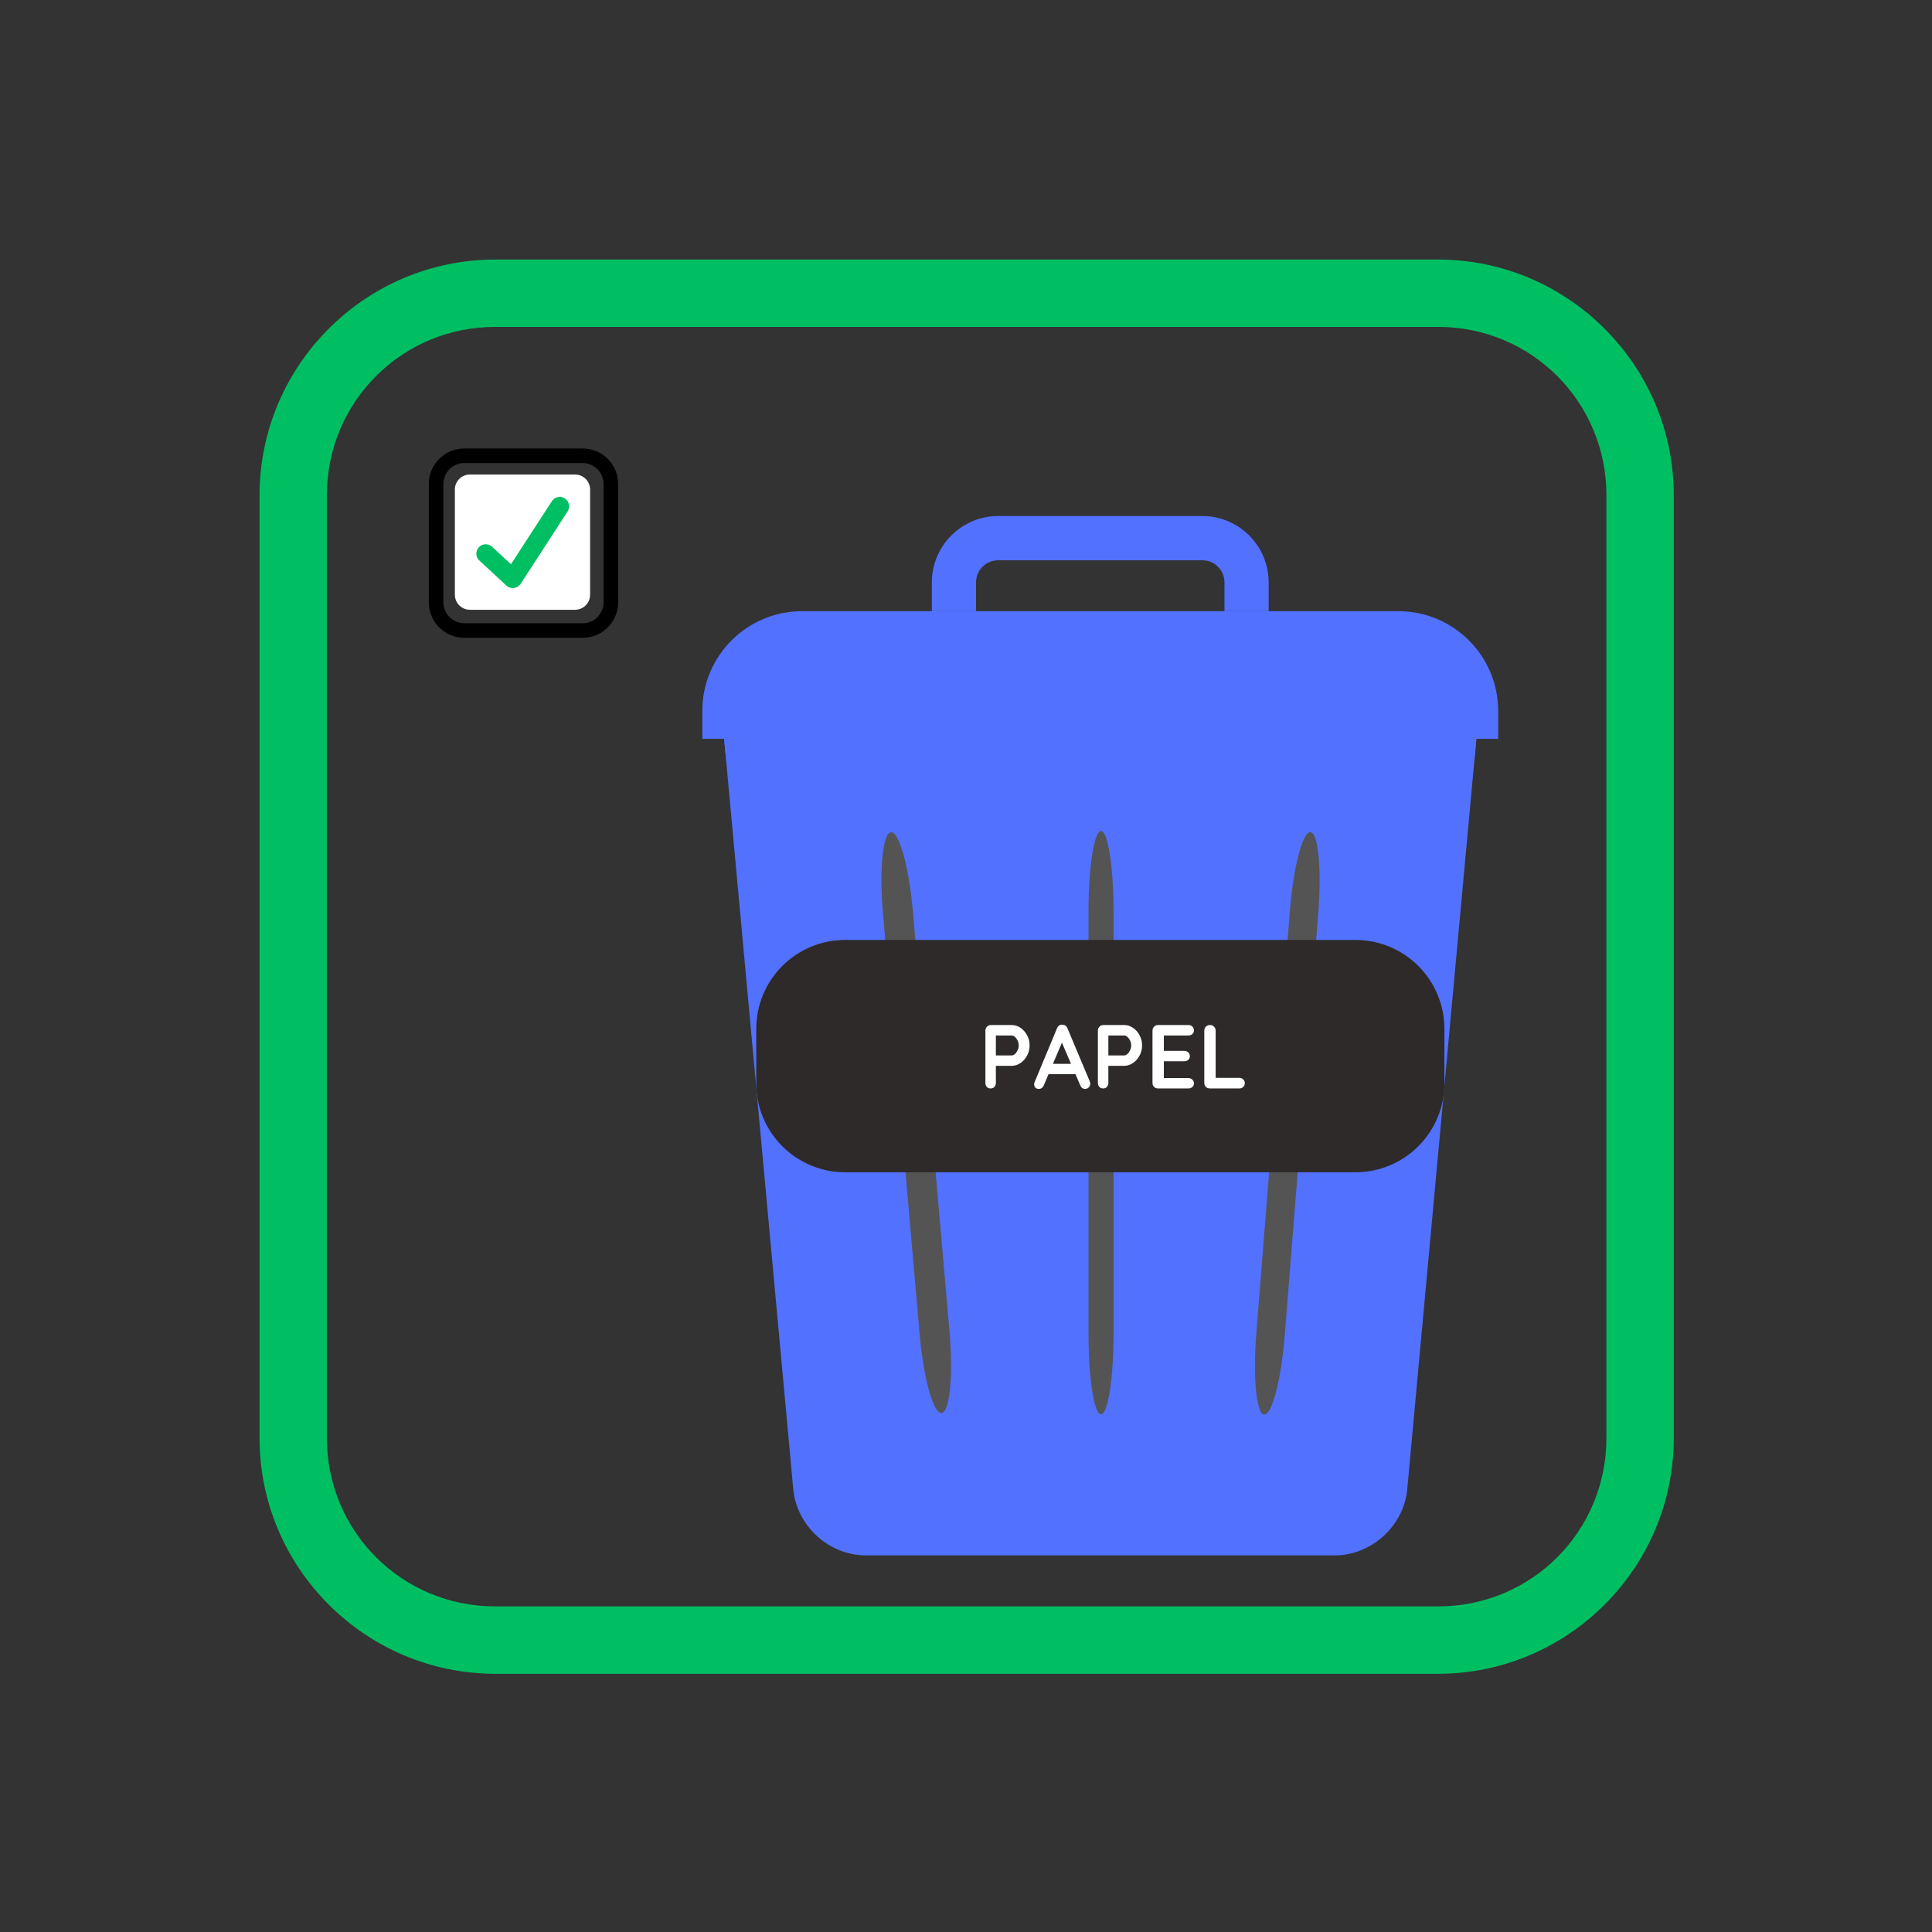 <svg xmlns="http://www.w3.org/2000/svg" xmlns:xlink="http://www.w3.org/1999/xlink" width="500" zoomAndPan="magnify" viewBox="0 0 375 375" height="500" preserveAspectRatio="xMidYMid meet" version="1.0"><rect x="0" y="0" width="375" height="375" fill="#333333" stroke="none"/><defs><g/><clipPath id="64a27dc809"><path d="M 50.379 50.379 L 324.879 50.379 L 324.879 324.879 L 50.379 324.879 Z M 50.379 50.379 " clip-rule="nonzero"/></clipPath><clipPath id="44c5c3e948"><path d="M 140 143 L 287 143 L 287 301.906 L 140 301.906 Z M 140 143 " clip-rule="nonzero"/></clipPath><clipPath id="c99451ce6b"><path d="M 136.309 118 L 290.809 118 L 290.809 144 L 136.309 144 Z M 136.309 118 " clip-rule="nonzero"/></clipPath><clipPath id="f8807bf3eb"><path d="M 180 100.156 L 247 100.156 L 247 119 L 180 119 Z M 180 100.156 " clip-rule="nonzero"/></clipPath><clipPath id="cd09e3be3e"><path d="M 243 161 L 257 161 L 257 275 L 243 275 Z M 243 161 " clip-rule="nonzero"/></clipPath><clipPath id="8b16419786"><path d="M 242.617 274.348 L 251.598 161.297 L 257.113 161.734 L 248.129 274.785 Z M 242.617 274.348 " clip-rule="nonzero"/></clipPath><clipPath id="e10f738c15"><path d="M 250.355 176.945 C 251.043 168.305 252.832 161.395 254.355 161.516 C 255.879 161.637 256.555 168.742 255.867 177.383 L 249.371 259.137 C 248.684 267.777 246.895 274.688 245.371 274.566 C 243.852 274.445 243.172 267.34 243.859 258.699 Z M 250.355 176.945 " clip-rule="nonzero"/></clipPath><clipPath id="af7c33e304"><path d="M 171 161 L 185 161 L 185 275 L 171 275 Z M 171 161 " clip-rule="nonzero"/></clipPath><clipPath id="1030b1caed"><path d="M 179.855 274.516 L 170.031 161.797 L 175.832 161.293 L 185.652 274.012 Z M 179.855 274.516 " clip-rule="nonzero"/></clipPath><clipPath id="9777506591"><path d="M 171.395 177.434 C 170.645 168.801 171.332 161.684 172.934 161.547 C 174.535 161.406 176.441 168.293 177.195 176.93 L 184.293 258.375 C 185.043 267.008 184.355 274.121 182.754 274.262 C 181.152 274.402 179.246 267.516 178.492 258.879 Z M 171.395 177.434 " clip-rule="nonzero"/></clipPath><clipPath id="a06b4fe453"><path d="M 211.277 161.301 L 216.141 161.301 L 216.141 274.523 L 211.277 274.523 Z M 211.277 161.301 " clip-rule="nonzero"/></clipPath><clipPath id="5710446ce7"><path d="M 211.277 176.996 C 211.277 168.328 212.367 161.301 213.711 161.301 C 215.051 161.301 216.141 168.328 216.141 176.996 L 216.141 258.828 C 216.141 267.496 215.051 274.523 213.711 274.523 C 212.367 274.523 211.277 267.496 211.277 258.828 Z M 211.277 176.996 " clip-rule="nonzero"/></clipPath><clipPath id="07242f60cf"><path d="M 146.789 182.441 L 280.355 182.441 L 280.355 227.539 L 146.789 227.539 Z M 146.789 182.441 " clip-rule="nonzero"/></clipPath><clipPath id="9ab935fb7e"><path d="M 164.039 182.441 L 263.105 182.441 C 267.68 182.441 272.066 184.262 275.301 187.496 C 278.539 190.73 280.355 195.117 280.355 199.691 L 280.355 210.289 C 280.355 214.863 278.539 219.25 275.301 222.484 C 272.066 225.719 267.68 227.539 263.105 227.539 L 164.039 227.539 C 159.461 227.539 155.074 225.719 151.84 222.484 C 148.605 219.25 146.789 214.863 146.789 210.289 L 146.789 199.691 C 146.789 195.117 148.605 190.73 151.84 187.496 C 155.074 184.262 159.461 182.441 164.039 182.441 Z M 164.039 182.441 " clip-rule="nonzero"/></clipPath><clipPath id="cf56e59c1d"><path d="M 83.234 87.051 L 119.984 87.051 L 119.984 123.801 L 83.234 123.801 Z M 83.234 87.051 " clip-rule="nonzero"/></clipPath><clipPath id="330fc38508"><path d="M 88.289 92.105 L 114.539 92.105 L 114.539 118.355 L 88.289 118.355 Z M 88.289 92.105 " clip-rule="nonzero"/></clipPath></defs><g clip-path="url(#64a27dc809)"><path fill="#00bf63" d="M 96.129 50.379 C 70.93 50.379 50.379 70.93 50.379 96.129 L 50.379 279.129 C 50.379 304.328 70.93 324.879 96.129 324.879 L 279.129 324.879 C 304.328 324.879 324.879 304.328 324.879 279.129 L 324.879 96.129 C 324.879 70.93 304.328 50.379 279.129 50.379 Z M 96.129 63.449 L 279.129 63.449 C 297.254 63.449 311.805 78 311.805 96.129 L 311.805 279.129 C 311.805 297.254 297.254 311.805 279.129 311.805 L 96.129 311.805 C 78 311.805 63.449 297.254 63.449 279.129 L 63.449 96.129 C 63.449 78 78 63.449 96.129 63.449 Z M 96.129 63.449 " fill-opacity="1" fill-rule="nonzero"/></g><g clip-path="url(#44c5c3e948)"><path fill="#5271ff" d="M 259.09 301.902 L 168.027 301.902 C 160.918 301.902 154.625 296.16 153.973 289.074 L 140.555 143.406 L 286.562 143.406 L 273.145 289.074 C 272.488 296.16 266.199 301.902 259.09 301.902 " fill-opacity="1" fill-rule="nonzero"/></g><path fill="#5271ff" d="M 180.156 285.469 C 176.828 285.469 174.008 282.91 173.742 279.531 L 165.395 172.496 C 165.117 168.949 167.766 165.848 171.312 165.57 C 174.867 165.34 177.953 167.949 178.23 171.492 L 186.582 278.531 C 186.855 282.074 184.207 285.176 180.66 285.457 C 180.492 285.469 180.32 285.469 180.156 285.469 " fill-opacity="1" fill-rule="nonzero"/><path fill="#5271ff" d="M 213.559 285.469 C 210 285.469 207.117 282.59 207.117 279.031 L 207.117 171.992 C 207.117 168.438 210 165.551 213.559 165.551 C 217.113 165.551 219.996 168.438 219.996 171.992 L 219.996 279.031 C 219.996 282.59 217.113 285.469 213.559 285.469 " fill-opacity="1" fill-rule="nonzero"/><path fill="#5271ff" d="M 246.965 285.469 C 246.793 285.469 246.625 285.469 246.457 285.457 C 242.914 285.176 240.262 282.074 240.539 278.531 L 248.883 171.492 C 249.164 167.945 252.254 165.285 255.805 165.57 C 259.348 165.848 261.996 168.949 261.719 172.496 L 253.371 279.531 C 253.105 282.91 250.285 285.469 246.965 285.469 " fill-opacity="1" fill-rule="nonzero"/><g clip-path="url(#c99451ce6b)"><path fill="#5271ff" d="M 290.797 138.008 C 290.797 127.305 282.125 118.633 271.438 118.633 L 155.68 118.633 C 144.988 118.633 136.316 127.305 136.316 138.008 L 136.316 143.406 L 290.797 143.406 L 290.797 138.008 " fill-opacity="1" fill-rule="nonzero"/></g><g clip-path="url(#f8807bf3eb)"><path fill="#5271ff" d="M 189.449 118.633 L 189.449 113.043 C 189.449 110.676 191.379 108.75 193.746 108.75 L 233.371 108.75 C 235.742 108.75 237.668 110.676 237.668 113.043 L 237.668 118.633 L 246.246 118.633 L 246.246 113.043 C 246.246 105.938 240.473 100.16 233.371 100.16 L 193.746 100.16 C 186.645 100.16 180.867 105.938 180.867 113.043 L 180.867 118.633 L 189.449 118.633 " fill-opacity="1" fill-rule="nonzero"/></g><path fill="#5271ff" d="M 140.949 147.699 L 286.168 147.699 L 286.562 143.406 L 140.555 143.406 L 140.949 147.699 " fill-opacity="1" fill-rule="nonzero"/><g clip-path="url(#cd09e3be3e)"><g clip-path="url(#8b16419786)"><g clip-path="url(#e10f738c15)"><path fill="#545454" d="M 242.617 274.348 L 251.598 161.297 L 257.113 161.734 L 248.129 274.785 Z M 242.617 274.348 " fill-opacity="1" fill-rule="nonzero"/></g></g></g><g clip-path="url(#af7c33e304)"><g clip-path="url(#1030b1caed)"><g clip-path="url(#9777506591)"><path fill="#545454" d="M 179.855 274.516 L 170.031 161.797 L 175.832 161.293 L 185.652 274.012 Z M 179.855 274.516 " fill-opacity="1" fill-rule="nonzero"/></g></g></g><g clip-path="url(#a06b4fe453)"><g clip-path="url(#5710446ce7)"><path fill="#545454" d="M 211.277 274.523 L 211.277 161.301 L 216.141 161.301 L 216.141 274.523 Z M 211.277 274.523 " fill-opacity="1" fill-rule="nonzero"/></g></g><g clip-path="url(#07242f60cf)"><g clip-path="url(#9ab935fb7e)"><path fill="#2e2a2a" d="M 146.789 182.441 L 280.355 182.441 L 280.355 227.539 L 146.789 227.539 Z M 146.789 182.441 " fill-opacity="1" fill-rule="nonzero"/></g></g><g clip-path="url(#cf56e59c1d)"><path fill="#000000" d="M 113.094 89.875 C 115.332 89.875 117.156 91.699 117.156 93.941 L 117.156 116.91 C 117.156 119.148 115.332 120.973 113.094 120.973 L 90.125 120.973 C 87.883 120.973 86.059 119.148 86.059 116.91 L 86.059 93.941 C 86.059 91.699 87.883 89.875 90.125 89.875 L 113.094 89.875 M 113.094 87.051 L 90.125 87.051 C 86.316 87.051 83.234 90.133 83.234 93.941 L 83.234 116.91 C 83.234 120.715 86.316 123.801 90.125 123.801 L 113.094 123.801 C 116.898 123.801 119.984 120.715 119.984 116.91 L 119.984 93.941 C 119.984 90.133 116.898 87.051 113.094 87.051 Z M 113.094 87.051 " fill-opacity="1" fill-rule="nonzero"/></g><g clip-path="url(#330fc38508)"><path fill="#ffffff" d="M 114.539 115.438 C 114.539 117.047 113.23 118.355 111.621 118.355 L 91.203 118.355 C 89.594 118.355 88.289 117.047 88.289 115.438 L 88.289 95.02 C 88.289 93.41 89.594 92.105 91.203 92.105 L 111.621 92.105 C 113.23 92.105 114.539 93.41 114.539 95.02 Z M 114.539 115.438 " fill-opacity="1" fill-rule="nonzero"/></g><path fill="#00bf63" d="M 109.637 96.742 C 108.797 96.195 107.668 96.438 107.117 97.281 L 99.18 109.516 L 95.512 106.125 C 94.773 105.441 93.621 105.488 92.938 106.227 C 92.254 106.965 92.297 108.117 93.039 108.801 L 98.293 113.66 C 98.645 113.984 99.09 114.148 99.531 114.148 C 100.02 114.148 100.648 113.941 101.062 113.316 C 101.305 112.945 110.176 99.266 110.176 99.266 C 110.723 98.422 110.484 97.293 109.637 96.742 Z M 109.637 96.742 " fill-opacity="1" fill-rule="nonzero"/><g fill="#ffffff" fill-opacity="1"><g transform="translate(189.954, 211.268)"><g><path d="M 6.406 -12.312 C 7.008 -12.312 7.578 -12.133 8.109 -11.781 C 8.641 -11.426 9.066 -10.945 9.391 -10.344 C 9.723 -9.75 9.891 -9.082 9.891 -8.344 C 9.891 -7.625 9.723 -6.961 9.391 -6.359 C 9.066 -5.766 8.641 -5.285 8.109 -4.922 C 7.578 -4.566 7.008 -4.391 6.406 -4.391 L 3.172 -4.391 L 3.344 -4.719 L 3.344 -1.078 C 3.344 -0.766 3.25 -0.504 3.062 -0.297 C 2.875 -0.098 2.629 0 2.328 0 C 2.023 0 1.781 -0.098 1.594 -0.297 C 1.406 -0.504 1.312 -0.766 1.312 -1.078 L 1.312 -11.234 C 1.312 -11.535 1.414 -11.789 1.625 -12 C 1.832 -12.207 2.086 -12.312 2.391 -12.312 Z M 6.406 -6.406 C 6.625 -6.406 6.836 -6.5 7.047 -6.688 C 7.254 -6.875 7.426 -7.113 7.562 -7.406 C 7.707 -7.707 7.781 -8.02 7.781 -8.344 C 7.781 -8.688 7.707 -9.004 7.562 -9.297 C 7.426 -9.586 7.254 -9.82 7.047 -10 C 6.836 -10.188 6.625 -10.281 6.406 -10.281 L 3.125 -10.281 L 3.344 -10.594 L 3.344 -6.125 L 3.141 -6.406 Z M 6.406 -6.406 "/></g></g></g><g fill="#ffffff" fill-opacity="1"><g transform="translate(200.554, 211.268)"><g><path d="M 5.844 -9.547 L 2.047 -0.609 C 1.961 -0.391 1.832 -0.219 1.656 -0.094 C 1.488 0.031 1.305 0.094 1.109 0.094 C 0.797 0.094 0.562 0.004 0.406 -0.172 C 0.25 -0.348 0.172 -0.566 0.172 -0.828 C 0.172 -0.93 0.191 -1.039 0.234 -1.156 L 4.609 -11.672 C 4.703 -11.91 4.844 -12.094 5.031 -12.219 C 5.227 -12.344 5.438 -12.395 5.656 -12.375 C 5.875 -12.375 6.07 -12.312 6.25 -12.188 C 6.426 -12.062 6.555 -11.891 6.641 -11.672 L 10.969 -1.375 C 11.031 -1.219 11.062 -1.078 11.062 -0.953 C 11.062 -0.629 10.957 -0.375 10.75 -0.188 C 10.539 0 10.316 0.094 10.078 0.094 C 9.859 0.094 9.664 0.031 9.5 -0.094 C 9.332 -0.227 9.203 -0.41 9.109 -0.641 L 5.328 -9.438 Z M 2.578 -2.766 L 3.547 -4.781 L 8.297 -4.781 L 8.625 -2.766 Z M 2.578 -2.766 "/></g></g></g><g fill="#ffffff" fill-opacity="1"><g transform="translate(211.787, 211.268)"><g><path d="M 6.406 -12.312 C 7.008 -12.312 7.578 -12.133 8.109 -11.781 C 8.641 -11.426 9.066 -10.945 9.391 -10.344 C 9.723 -9.75 9.891 -9.082 9.891 -8.344 C 9.891 -7.625 9.723 -6.961 9.391 -6.359 C 9.066 -5.766 8.641 -5.285 8.109 -4.922 C 7.578 -4.566 7.008 -4.391 6.406 -4.391 L 3.172 -4.391 L 3.344 -4.719 L 3.344 -1.078 C 3.344 -0.766 3.25 -0.504 3.062 -0.297 C 2.875 -0.098 2.629 0 2.328 0 C 2.023 0 1.781 -0.098 1.594 -0.297 C 1.406 -0.504 1.312 -0.766 1.312 -1.078 L 1.312 -11.234 C 1.312 -11.535 1.414 -11.789 1.625 -12 C 1.832 -12.207 2.086 -12.312 2.391 -12.312 Z M 6.406 -6.406 C 6.625 -6.406 6.836 -6.5 7.047 -6.688 C 7.254 -6.875 7.426 -7.113 7.562 -7.406 C 7.707 -7.707 7.781 -8.02 7.781 -8.344 C 7.781 -8.688 7.707 -9.004 7.562 -9.297 C 7.426 -9.586 7.254 -9.82 7.047 -10 C 6.836 -10.188 6.625 -10.281 6.406 -10.281 L 3.125 -10.281 L 3.344 -10.594 L 3.344 -6.125 L 3.141 -6.406 Z M 6.406 -6.406 "/></g></g></g><g fill="#ffffff" fill-opacity="1"><g transform="translate(222.387, 211.268)"><g><path d="M 2.391 -12.312 L 8.281 -12.312 C 8.582 -12.312 8.836 -12.211 9.047 -12.016 C 9.254 -11.816 9.359 -11.566 9.359 -11.266 C 9.359 -10.973 9.254 -10.734 9.047 -10.547 C 8.836 -10.367 8.582 -10.281 8.281 -10.281 L 3.359 -10.281 L 3.516 -10.578 L 3.516 -7.156 L 3.375 -7.297 L 7.484 -7.297 C 7.797 -7.297 8.051 -7.195 8.25 -7 C 8.457 -6.812 8.562 -6.566 8.562 -6.266 C 8.562 -5.961 8.457 -5.723 8.25 -5.547 C 8.051 -5.367 7.797 -5.281 7.484 -5.281 L 3.422 -5.281 L 3.516 -5.422 L 3.516 -1.859 L 3.375 -2.016 L 8.281 -2.016 C 8.582 -2.016 8.836 -1.91 9.047 -1.703 C 9.254 -1.504 9.359 -1.27 9.359 -1 C 9.359 -0.707 9.254 -0.469 9.047 -0.281 C 8.836 -0.094 8.582 0 8.281 0 L 2.391 0 C 2.086 0 1.832 -0.098 1.625 -0.297 C 1.414 -0.504 1.312 -0.766 1.312 -1.078 L 1.312 -11.234 C 1.312 -11.535 1.414 -11.789 1.625 -12 C 1.832 -12.207 2.086 -12.312 2.391 -12.312 Z M 2.391 -12.312 "/></g></g></g><g fill="#ffffff" fill-opacity="1"><g transform="translate(232.442, 211.268)"><g><path d="M 8.109 -2.062 C 8.41 -2.062 8.66 -1.961 8.859 -1.766 C 9.066 -1.578 9.172 -1.328 9.172 -1.016 C 9.172 -0.723 9.066 -0.477 8.859 -0.281 C 8.66 -0.094 8.41 0 8.109 0 L 2.391 0 C 2.086 0 1.832 -0.098 1.625 -0.297 C 1.414 -0.504 1.312 -0.766 1.312 -1.078 L 1.312 -11.234 C 1.312 -11.535 1.414 -11.789 1.625 -12 C 1.844 -12.207 2.113 -12.312 2.438 -12.312 C 2.719 -12.312 2.969 -12.207 3.188 -12 C 3.406 -11.789 3.516 -11.535 3.516 -11.234 L 3.516 -1.766 L 3.125 -2.062 Z M 8.109 -2.062 "/></g></g></g></svg>